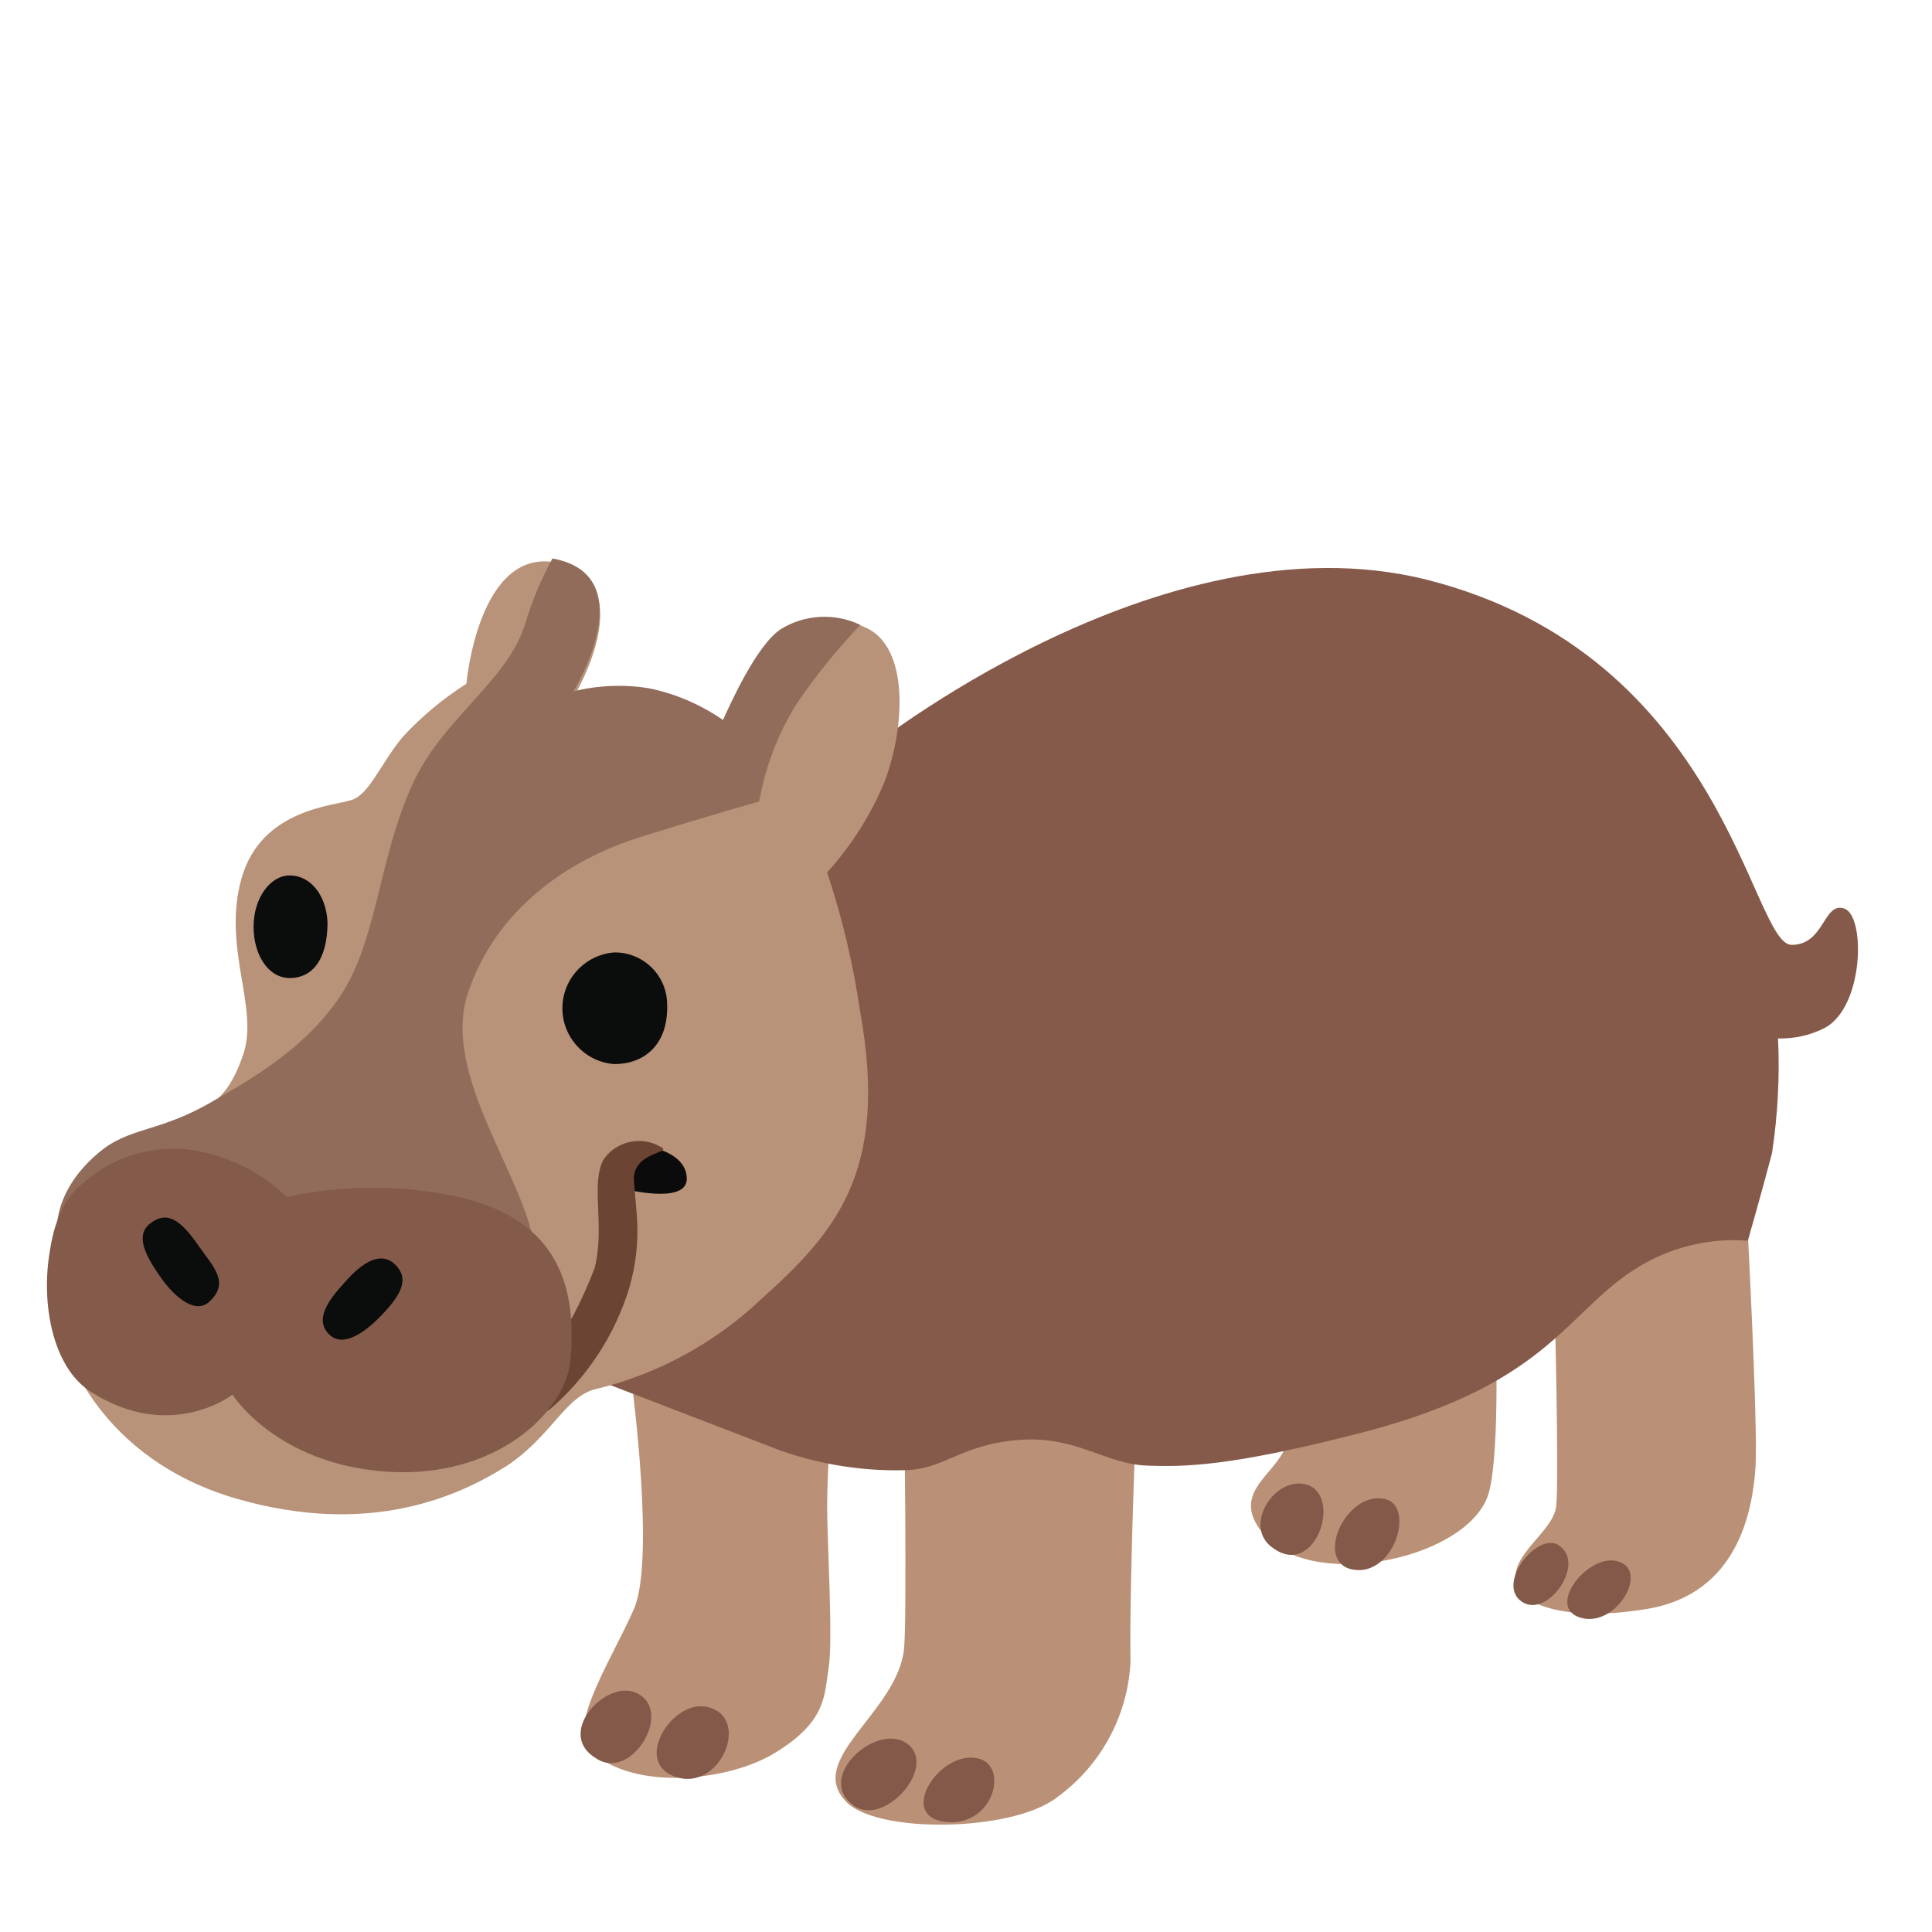 <?xml version="1.0" encoding="UTF-8" standalone="no"?>
<!-- Generator: Adobe Illustrator 25.2.3, SVG Export Plug-In . SVG Version: 6.00 Build 0)  -->

<svg
   version="1.1"
   id="Layer_1"
   x="0px"
   y="0px"
   viewBox="0 0 128 128"
   style="enable-background:new 0 0 128 128;"
   xml:space="preserve"
   sodipodi:docname="emoji_u1f99b.svg"
   inkscape:version="1.2.2 (732a01da63, 2022-12-09)"
   xmlns:inkscape="http://www.inkscape.org/namespaces/inkscape"
   xmlns:sodipodi="http://sodipodi.sourceforge.net/DTD/sodipodi-0.dtd"
   xmlns="http://www.w3.org/2000/svg"
   xmlns:svg="http://www.w3.org/2000/svg"><defs
   id="defs32084"><linearGradient
     id="linearGradient32652"
     gradientUnits="userSpaceOnUse"
     x1="81.361"
     y1="-2216.16"
     x2="80.661"
     y2="-2271.91"
     gradientTransform="matrix(1,0,0,-1,0,-2176)">
	<stop
   offset="0.27"
   style="stop-color:#855A4A"
   id="stop32013-8" />
	<stop
   offset="0.43"
   style="stop-color:#956C5A"
   id="stop32015-1" />
	<stop
   offset="0.64"
   style="stop-color:#AD8671"
   id="stop32017-1" />
	<stop
   offset="0.75"
   style="stop-color:#B18873"
   id="stop32019-7" />
	<stop
   offset="0.85"
   style="stop-color:#BB8D7A"
   id="stop32021-4" />
	<stop
   offset="0.95"
   style="stop-color:#CE9686"
   id="stop32023-2" />
	<stop
   offset="1"
   style="stop-color:#DA9C8E"
   id="stop32025-4" />
</linearGradient><radialGradient
     id="SVGID_6_-8"
     cx="-1499.141"
     cy="1248.266"
     r="38.98"
     gradientTransform="matrix(0.55,-0.83,0.58,0.39,85.936,-1660.399)"
     gradientUnits="userSpaceOnUse">
	<stop
   offset="0"
   style="stop-color:#936d5a;stop-opacity:1;"
   id="stop32043-9" />
	<stop
   offset="0.26"
   style="stop-color:#8B6352"
   id="stop32045-1" />
	<stop
   offset="0.68"
   style="stop-color:#A07D68"
   id="stop32047-9" />
	<stop
   offset="1"
   style="stop-color:#B2947C"
   id="stop32049-3" />
</radialGradient></defs><sodipodi:namedview
   id="namedview32082"
   pagecolor="#ffffff"
   bordercolor="#000000"
   borderopacity="0.25"
   inkscape:showpageshadow="2"
   inkscape:pageopacity="0.0"
   inkscape:pagecheckerboard="0"
   inkscape:deskcolor="#d1d1d1"
   showgrid="false"
   inkscape:zoom="4.2421875"
   inkscape:cx="49.267035"
   inkscape:cy="83.211786"
   inkscape:window-width="1366"
   inkscape:window-height="697"
   inkscape:window-x="-8"
   inkscape:window-y="-8"
   inkscape:window-maximized="1"
   inkscape:current-layer="Layer_1" />
<linearGradient
   id="SVGID_1_"
   gradientUnits="userSpaceOnUse"
   x1="65.379"
   y1="-2267.14"
   x2="65.379"
   y2="-2296.854"
   gradientTransform="matrix(1 0 0 -1 0 -2176)">
	<stop
   offset="0.33"
   style="stop-color:#97715C"
   id="stop31964" />
	<stop
   offset="0.48"
   style="stop-color:#A47D66"
   id="stop31966" />
	<stop
   offset="0.72"
   style="stop-color:#B48C72"
   id="stop31968" />
	<stop
   offset="0.9"
   style="stop-color:#BA9176"
   id="stop31970" />
</linearGradient>
<path
   style="fill:#ba9176;fill-opacity:1"
   d="M75.4,91.2l-15.5,1.7c0,0,0.2,13.9,0,16.3c-0.4,4.2-6.5,7.3-3.9,10.1c1.9,2.2,11,2.1,14-0.2  c2.92-2.1,4.72-5.41,4.9-9C74.8,104.6,75.4,90.5,75.4,91.2z"
   id="path31973" />
<linearGradient
   id="SVGID_2_"
   gradientUnits="userSpaceOnUse"
   x1="98.899"
   y1="-2256.65"
   x2="100.079"
   y2="-2283.22"
   gradientTransform="matrix(1 0 0 -1 0 -2176)">
	<stop
   offset="0.17"
   style="stop-color:#97715C"
   id="stop31975" />
	<stop
   offset="0.26"
   style="stop-color:#A07962"
   id="stop31977" />
	<stop
   offset="0.54"
   style="stop-color:#B38B71"
   id="stop31979" />
	<stop
   offset="0.73"
   style="stop-color:#BA9176"
   id="stop31981" />
</linearGradient>
<path
   style="fill:#ba9176;fill-opacity:1"
   d="M99.1,88.5c0,0,0.3,8.7-0.6,10.8c-1.8,4.2-12,6.1-14.9,2.2c-2.2-2.8,1.3-3.9,1.7-6.1  s0.4-10,0.4-10l30-5.6c0,0,0.8,14.8,0.6,17.5s-1.1,8.3-7.2,9.3s-8.6-0.7-8.7-1.7c-0.3-2,2.5-3.4,2.7-5.1S103,86.4,103,86.4  L99.1,88.5z"
   id="path31984" />
<linearGradient
   id="SVGID_3_"
   gradientUnits="userSpaceOnUse"
   x1="46.412"
   y1="-2267.798"
   x2="47.572"
   y2="-2293.675"
   gradientTransform="matrix(1 0 0 -1 0 -2176)">
	<stop
   offset="0.17"
   style="stop-color:#97715C"
   id="stop31986" />
	<stop
   offset="0.26"
   style="stop-color:#A07962"
   id="stop31988" />
	<stop
   offset="0.54"
   style="stop-color:#B38B71"
   id="stop31990" />
	<stop
   offset="0.73"
   style="stop-color:#BA9176"
   id="stop31992" />
</linearGradient>
<path
   style="fill:#ba9176;fill-opacity:1"
   d="M41.9,92c0,0,1.5,11.4,0.1,14.6s-4.3,7.6-3,9.2c2.4,2.8,9,2.4,12.4,0.3s3.2-3.8,3.5-5.6  s-0.1-8.3-0.1-10.8s0.4-7.5,0.4-7.5L41.9,92z"
   id="path31995" />
<path
   style="fill:#835A4A;"
   d="M60.4,115.8c-1.8-2.1-6.4,1.7-4,3.7C58.3,121.2,61.8,117.5,60.4,115.8z"
   id="path31997" />
<path
   style="fill:#835A4A;"
   d="M64.8,116.5c-2.5-0.6-5.4,3.8-2.2,4.2S66.9,117,64.8,116.5z"
   id="path31999" />
<path
   style="fill:#835A4A;"
   d="M46.9,113.1c-2.3-0.6-5,3.6-2.2,4.6C47.7,118.8,49.8,113.8,46.9,113.1z"
   id="path32001" />
<path
   style="fill:#835A4A;"
   d="M42,112.1c-2-0.7-5.2,2.8-2.5,4.4C41.9,118.1,44.8,113.1,42,112.1z"
   id="path32003" />
<path
   style="fill:#835A4A;"
   d="M86.7,98.4c2.2,0.9,0.4,6.1-2.3,4.2C82.2,101.2,84.5,97.6,86.7,98.4z"
   id="path32005" />
<path
   style="fill:#835A4A;"
   d="M91.7,99.3c2.1,0.4,0.7,5.1-2,4.7S89.1,98.8,91.7,99.3z"
   id="path32007" />
<path
   style="fill:#835A4A;"
   d="M103.3,102.4c-1.4-1-4.2,2.5-2.5,3.7S105.1,103.6,103.3,102.4z"
   id="path32009" />
<path
   style="fill:#835A4A;"
   d="M107,103.4c-2-0.3-4.6,3.2-2.2,3.8S109.4,103.8,107,103.4z"
   id="path32011" />
<linearGradient
   id="SVGID_4_"
   gradientUnits="userSpaceOnUse"
   x1="81.361"
   y1="-2216.16"
   x2="80.661"
   y2="-2271.91"
   gradientTransform="matrix(1,0,0,-1,-102.585,-2219.477)">
	<stop
   offset="0.27"
   style="stop-color:#855A4A"
   id="stop32013" />
	<stop
   offset="0.43"
   style="stop-color:#956C5A"
   id="stop32015" />
	<stop
   offset="0.64"
   style="stop-color:#AD8671"
   id="stop32017" />
	<stop
   offset="0.75"
   style="stop-color:#B18873"
   id="stop32019" />
	<stop
   offset="0.85"
   style="stop-color:#BB8D7A"
   id="stop32021" />
	<stop
   offset="0.95"
   style="stop-color:#CE9686"
   id="stop32023" />
	<stop
   offset="1"
   style="stop-color:#DA9C8E"
   id="stop32025" />
</linearGradient>
<path
   style="fill:#855a4a;fill-opacity:1"
   d="M57.2,49.9c0,0,19.6-15.9,37.3-11.5c19.8,5,21.5,24.2,24.2,24.2c2.2,0,2.1-2.9,3.5-2.4  s1.3,6.5-1.3,7.9c-0.96,0.49-2.02,0.73-3.1,0.7c0.12,2.54-0.02,5.09-0.4,7.6c-0.6,2.3-1.6,5.8-1.6,5.8c-2.64-0.2-5.27,0.46-7.5,1.9  c-4.7,3-5.8,7.8-18.8,11c-7.9,2-10.9,2.1-13.5,2c-2.8-0.1-4.7-2-8.5-1.7s-4.9,1.9-7.4,2c-2.86,0.09-5.7-0.35-8.4-1.3l-13-5  l15.2-40.5L57.2,49.9z"
   id="path32028" />
<radialGradient
   id="SVGID_5_"
   cx="1097.688"
   cy="1240.126"
   r="25.09"
   gradientTransform="matrix(-0.12 0.99 1.73 0.21 -1952.97 -1282.13)"
   gradientUnits="userSpaceOnUse">
	<stop
   offset="0.51"
   style="stop-color:#AD8671;stop-opacity:0"
   id="stop32030" />
	<stop
   offset="0.65"
   style="stop-color:#B48975;stop-opacity:0.28"
   id="stop32032" />
	<stop
   offset="0.85"
   style="stop-color:#C79382;stop-opacity:0.7"
   id="stop32034" />
	<stop
   offset="1"
   style="stop-color:#DA9C8E"
   id="stop32036" />
</radialGradient>

<path
   style="fill:#B89379;"
   d="M54.8,57.8c1.6-1.77,2.89-3.8,3.8-6c1.4-3.7,1.6-8.9-1.2-10.2c-6.9-3.2-9,6.4-9.3,6.4  s-3.2-2.1-5.6-2.4c-1.48-0.17-2.98-0.04-4.4,0.4c0,0,4.4-7.4-1.1-8.7c-5.3-1.2-6.1,8-6.1,8c-1.54,0.98-2.96,2.16-4.2,3.5  c-1.5,1.8-2.2,3.8-3.4,4.2s-6,0.6-7.3,5.2s1.2,8.6,0.1,11.7c-1.3,3.8-3,3.6-5.3,4.6c-6.2,2.5-6.8,5-7.2,9.7  C3.2,89.6,7,96.8,15.7,99.3s14.6-0.1,17.9-2.2c3-2,3.9-4.7,6-5.1c4.05-1,7.77-3.04,10.8-5.9c4.9-4.4,8.5-8.4,6.6-19  C56.54,63.94,55.81,60.83,54.8,57.8z"
   id="path32041" />
<radialGradient
   id="SVGID_6_"
   cx="-1499.141"
   cy="1248.266"
   r="38.98"
   gradientTransform="matrix(0.55 -0.83 0.58 0.39 134.15 -1668.34)"
   gradientUnits="userSpaceOnUse">
	<stop
   offset="0"
   style="stop-color:#936d5a;stop-opacity:1;"
   id="stop32043" />
	<stop
   offset="0.26"
   style="stop-color:#8B6352"
   id="stop32045" />
	<stop
   offset="0.68"
   style="stop-color:#A07D68"
   id="stop32047" />
	<stop
   offset="1"
   style="stop-color:#B2947C"
   id="stop32049" />
</radialGradient>
<path
   style="fill:#926c5a;fill-opacity:1"
   d="M34.8,41.3c-1.1,3.7-5.3,6.2-7.3,10.3s-2.4,8.9-3.9,12.4c-1.9,4.6-6.6,7.3-9.4,8.9  c-3.7,2.2-5.6,1.7-7.7,3.5c-3.3,2.8-2.7,5.7-2.7,5.7l29.5,3.7c0,0,2.3-1.8,2.1-3.2C34.8,78,29.2,71.2,31,65.8s6.4-8.8,11.6-10.4  c4.5-1.4,7.7-2.3,7.7-2.3c0.41-2.31,1.25-4.52,2.5-6.5c1.26-1.85,2.66-3.58,4.2-5.2c-1.7-0.81-3.7-0.7-5.3,0.3  c-1.6,1.1-3.3,4.9-3.8,6c-1.48-1.02-3.14-1.74-4.9-2.1c-1.66-0.27-3.36-0.2-5,0.2c0,0,4.7-7.7-1.4-8.8  C35.85,38.37,35.25,39.81,34.8,41.3z"
   id="path32052" />
<radialGradient
   id="SVGID_7_"
   cx="982.54"
   cy="-960.469"
   r="7.34"
   gradientTransform="matrix(0.91 0.41 0.58 -1.29 -285.63 -1563.86)"
   gradientUnits="userSpaceOnUse">
	<stop
   offset="0"
   style="stop-color:#DA9C8E"
   id="stop32054" />
	<stop
   offset="0.3"
   style="stop-color:#D69A8B;stop-opacity:0.7"
   id="stop32056" />
	<stop
   offset="0.6"
   style="stop-color:#CA9484;stop-opacity:0.4"
   id="stop32058" />
	<stop
   offset="0.89"
   style="stop-color:#B78B77;stop-opacity:0.11"
   id="stop32060" />
	<stop
   offset="1"
   style="stop-color:#AD8671;stop-opacity:0"
   id="stop32062" />
</radialGradient>

<path
   style="fill:#0B0B0B;"
   d="M41.5,78.8c0,0,4,1,4-0.7s-2.4-2.2-2.9-2.1S39.9,76.3,41.5,78.8z"
   id="path32067" />
<path
   style="fill:#6B4433;"
   d="M36.4,89.8c1.22-1.81,2.23-3.76,3-5.8c0.7-2.8-0.3-5.6,0.6-7.2c0.86-1.22,2.52-1.57,3.8-0.8  c0.8,0.4-1.9,0.3-1.8,2.2s0.6,3.9-0.3,7.1c-0.96,3.15-2.8,5.96-5.3,8.1C35.2,94.3,36.4,89.8,36.4,89.8z"
   id="path32069" />
<path
   style="fill:#845A4A;"
   d="M19,79.3c3.76-0.81,7.64-0.81,11.4,0c6,1.4,7.9,5.2,7.4,10.8c-0.3,3.4-4.9,7.9-12.2,7.4  s-10.2-5.1-10.2-5.1s-4.1,3.2-9.4-0.2c-2.5-1.6-3.3-5.8-2.7-9.3c0.4-2.7,1.4-3.9,2.3-4.6c2.34-2.02,5.55-2.7,8.5-1.8  C15.94,77.01,17.63,77.97,19,79.3z"
   id="path32071" />
<path
   style="fill:#0B0C0C;"
   d="M22.8,85c-1,1.1-2,2.4-1,3.4s2.6-0.3,3.7-1.5s1.6-2.2,0.7-3.1S24.1,83.5,22.8,85z"
   id="path32073" />
<path
   style="fill:#0B0C0C;"
   d="M13.2,82.6c-1.3-1.9-2.2-2.4-3.3-1.5s0.1,2.6,0.8,3.6s2.1,2.4,3.1,1.6C15.3,85,14.1,83.9,13.2,82.6z"
   id="path32075" />
<path
   style="fill:#0B0C0C;"
   d="M44.2,66.5c0.1,2.8-1.6,4-3.5,4c-2.04-0.15-3.58-1.93-3.43-3.97c0.13-1.83,1.59-3.29,3.43-3.43  C42.6,63.08,44.17,64.6,44.2,66.5z"
   id="path32077" />
<path
   style="fill:#0B0C0C;"
   d="M21.7,61.1c0,2.6-1.1,3.7-2.5,3.7s-2.4-1.5-2.4-3.4s1.1-3.4,2.4-3.4S21.6,59.2,21.7,61.1z"
   id="path32079" />
</svg>
